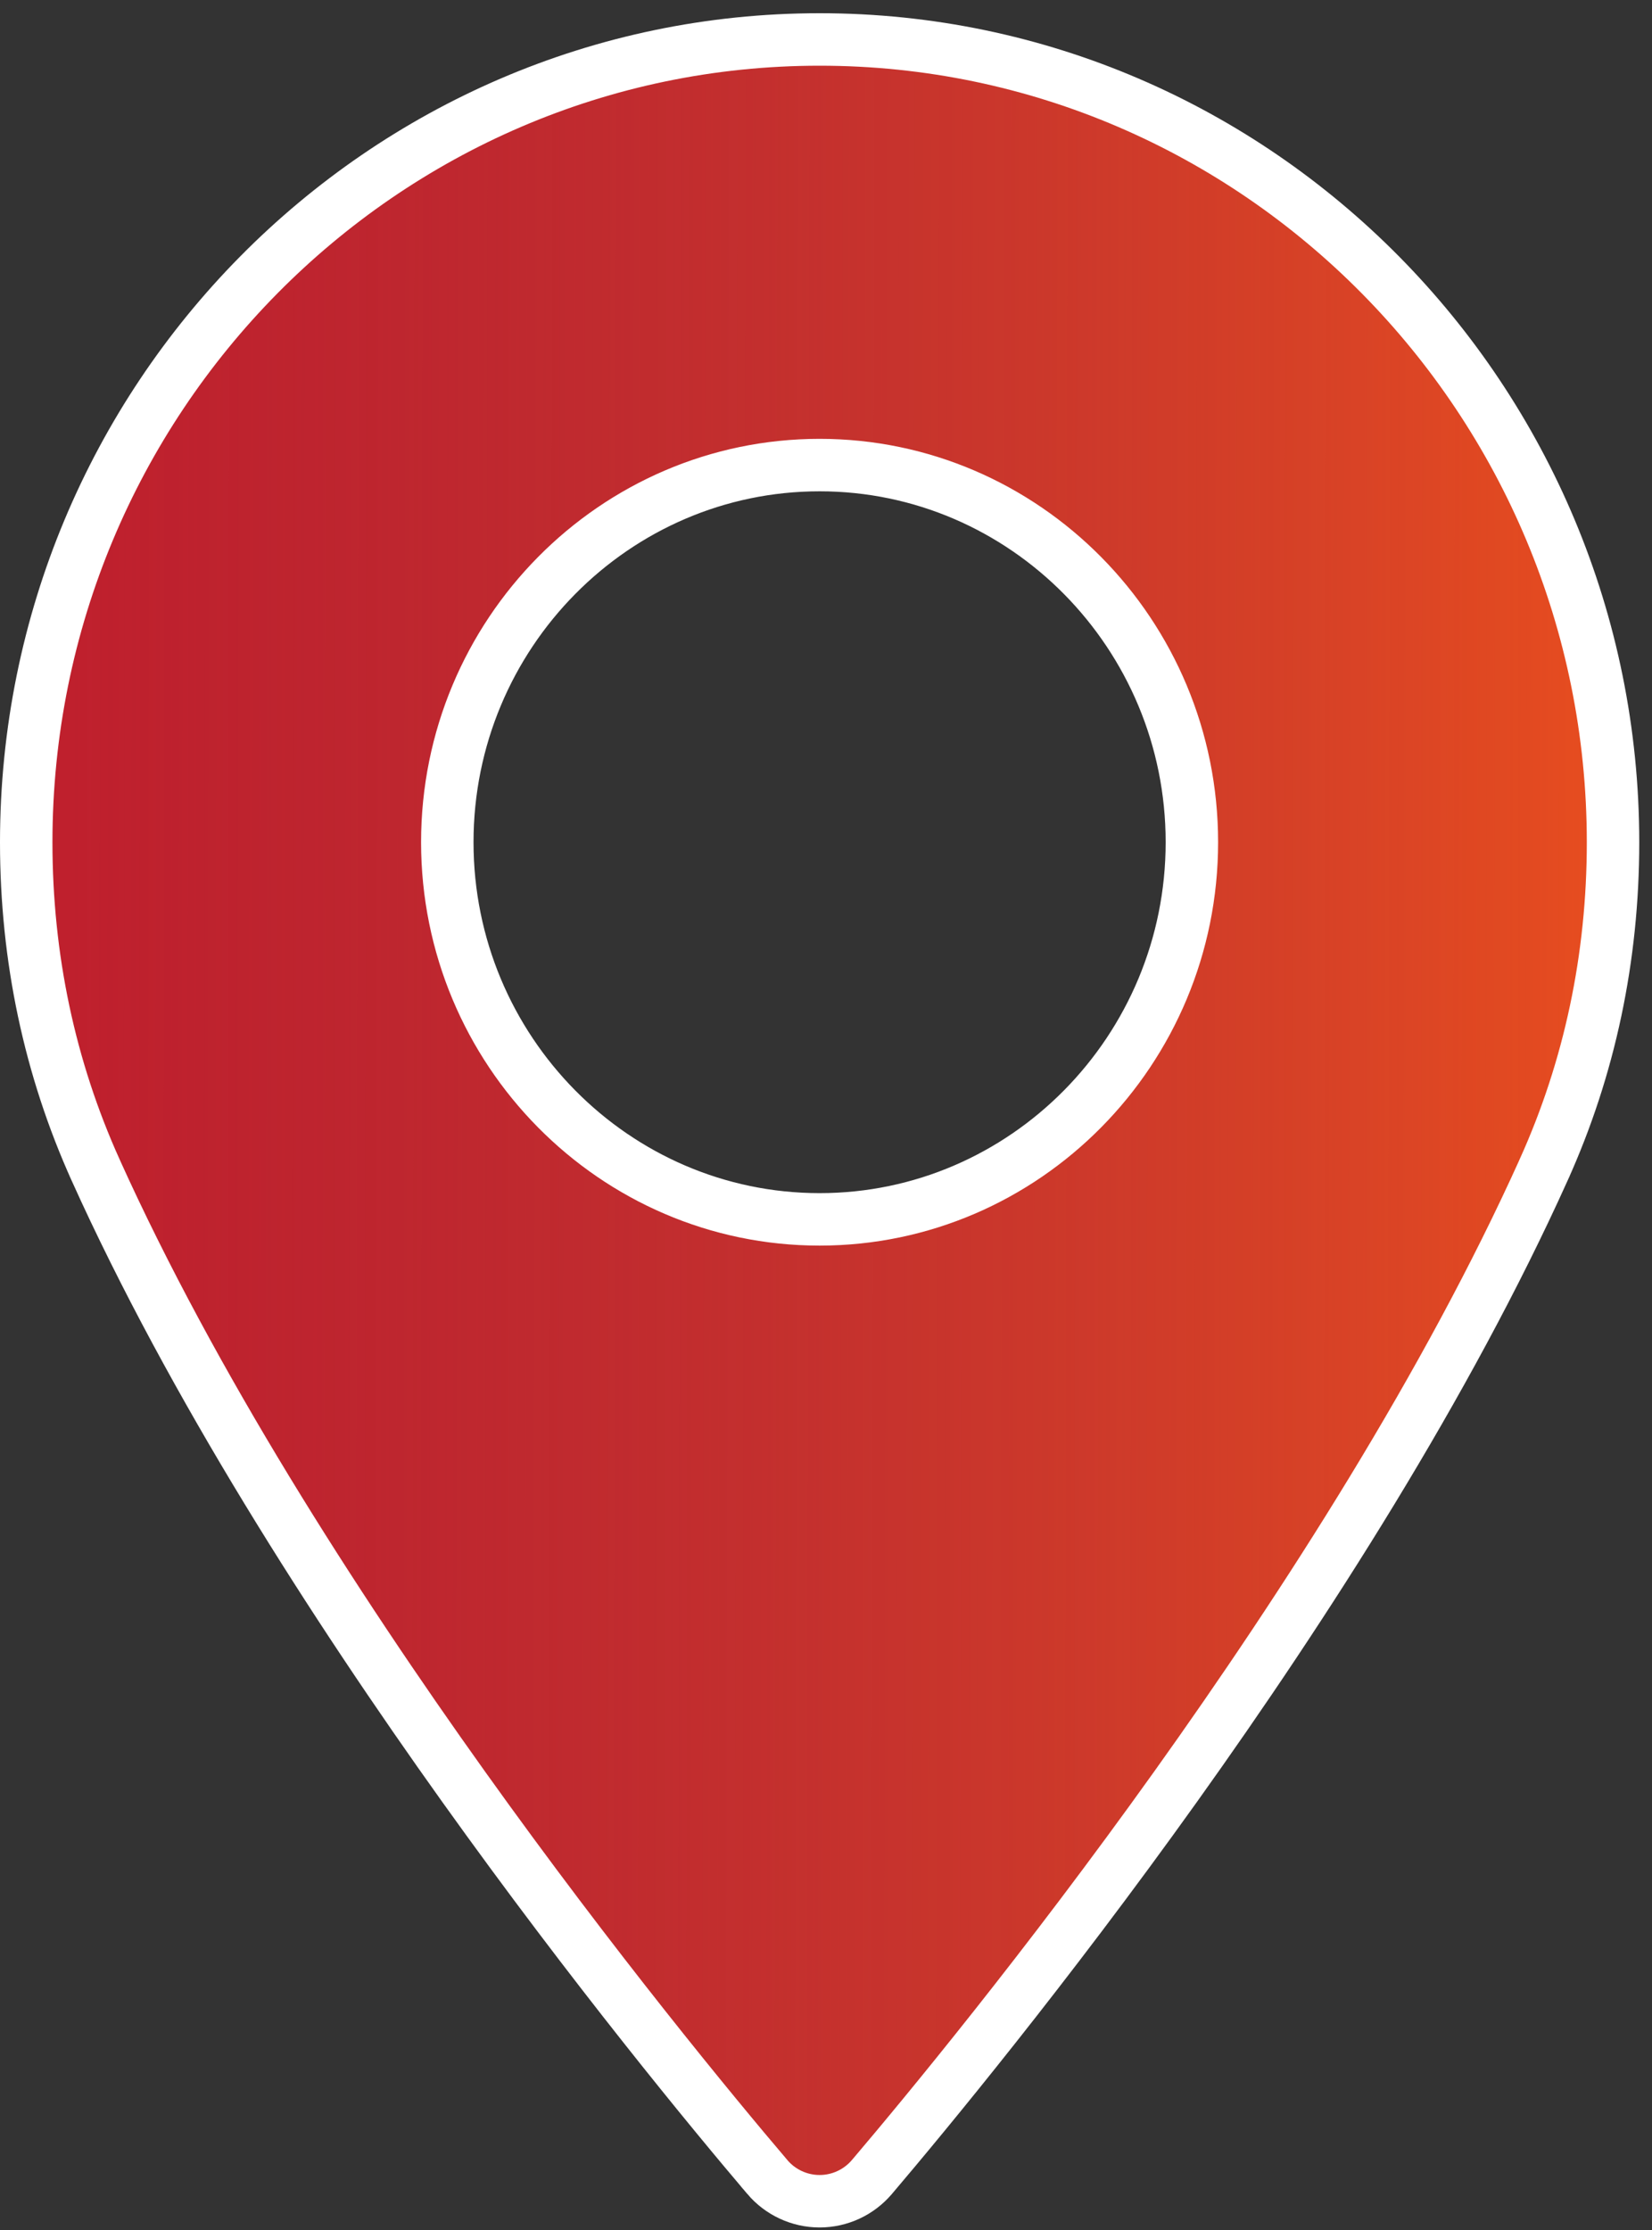 <svg width="63" height="85" viewBox="0 0 63 85" fill="none" xmlns="http://www.w3.org/2000/svg">
<rect x="0" y="0" width="63" height="85" fill="#333333" stroke="none"/>
<path d="M3.647 44.597L3.647 44.598C11.025 60.932 25.134 78.123 29.261 82.978L29.261 82.979C29.759 83.564 30.487 83.903 31.256 83.903C32.026 83.903 32.754 83.564 33.251 82.979L33.252 82.978C37.377 78.123 51.486 60.934 58.866 44.598L58.866 44.597C60.625 40.704 61.514 36.498 61.514 32.104V32.104C61.512 15.241 47.95 1.504 31.256 1.504C14.562 1.504 1 15.241 1 32.104C1 36.498 1.89 40.704 3.647 44.597ZM45.453 32.103V32.103C45.453 40.039 39.072 46.478 31.256 46.478C23.439 46.478 17.058 40.039 17.058 32.103C17.058 24.166 23.439 17.727 31.256 17.727C39.072 17.727 45.453 24.166 45.453 32.103Z" fill="#BF202D"/>
<path d="M3.647 44.597L3.647 44.598C11.025 60.932 25.134 78.123 29.261 82.978L29.261 82.979C29.759 83.564 30.487 83.903 31.256 83.903C32.026 83.903 32.754 83.564 33.251 82.979L33.252 82.978C37.377 78.123 51.486 60.934 58.866 44.598L58.866 44.597C60.625 40.704 61.514 36.498 61.514 32.104V32.104C61.512 15.241 47.95 1.504 31.256 1.504C14.562 1.504 1 15.241 1 32.104C1 36.498 1.89 40.704 3.647 44.597ZM45.453 32.103V32.103C45.453 40.039 39.072 46.478 31.256 46.478C23.439 46.478 17.058 40.039 17.058 32.103C17.058 24.166 23.439 17.727 31.256 17.727C39.072 17.727 45.453 24.166 45.453 32.103Z" fill="url(#paint0_linear)" fill-opacity="0.74"/>
<path d="M3.647 44.597L3.647 44.598C11.025 60.932 25.134 78.123 29.261 82.978L29.261 82.979C29.759 83.564 30.487 83.903 31.256 83.903C32.026 83.903 32.754 83.564 33.251 82.979L33.252 82.978C37.377 78.123 51.486 60.934 58.866 44.598L58.866 44.597C60.625 40.704 61.514 36.498 61.514 32.104V32.104C61.512 15.241 47.95 1.504 31.256 1.504C14.562 1.504 1 15.241 1 32.104C1 36.498 1.89 40.704 3.647 44.597ZM45.453 32.103V32.103C45.453 40.039 39.072 46.478 31.256 46.478C23.439 46.478 17.058 40.039 17.058 32.103C17.058 24.166 23.439 17.727 31.256 17.727C39.072 17.727 45.453 24.166 45.453 32.103Z" stroke="white" stroke-width="2"/>
<defs>
<linearGradient id="paint0_linear" x1="60.759" y1="13.515" x2="2.736" y2="13.428" gradientUnits="userSpaceOnUse">
<stop stop-color="#F45C1B"/>
<stop offset="1" stop-color="#AA4141" stop-opacity="0"/>
</linearGradient>
</defs>
</svg>
